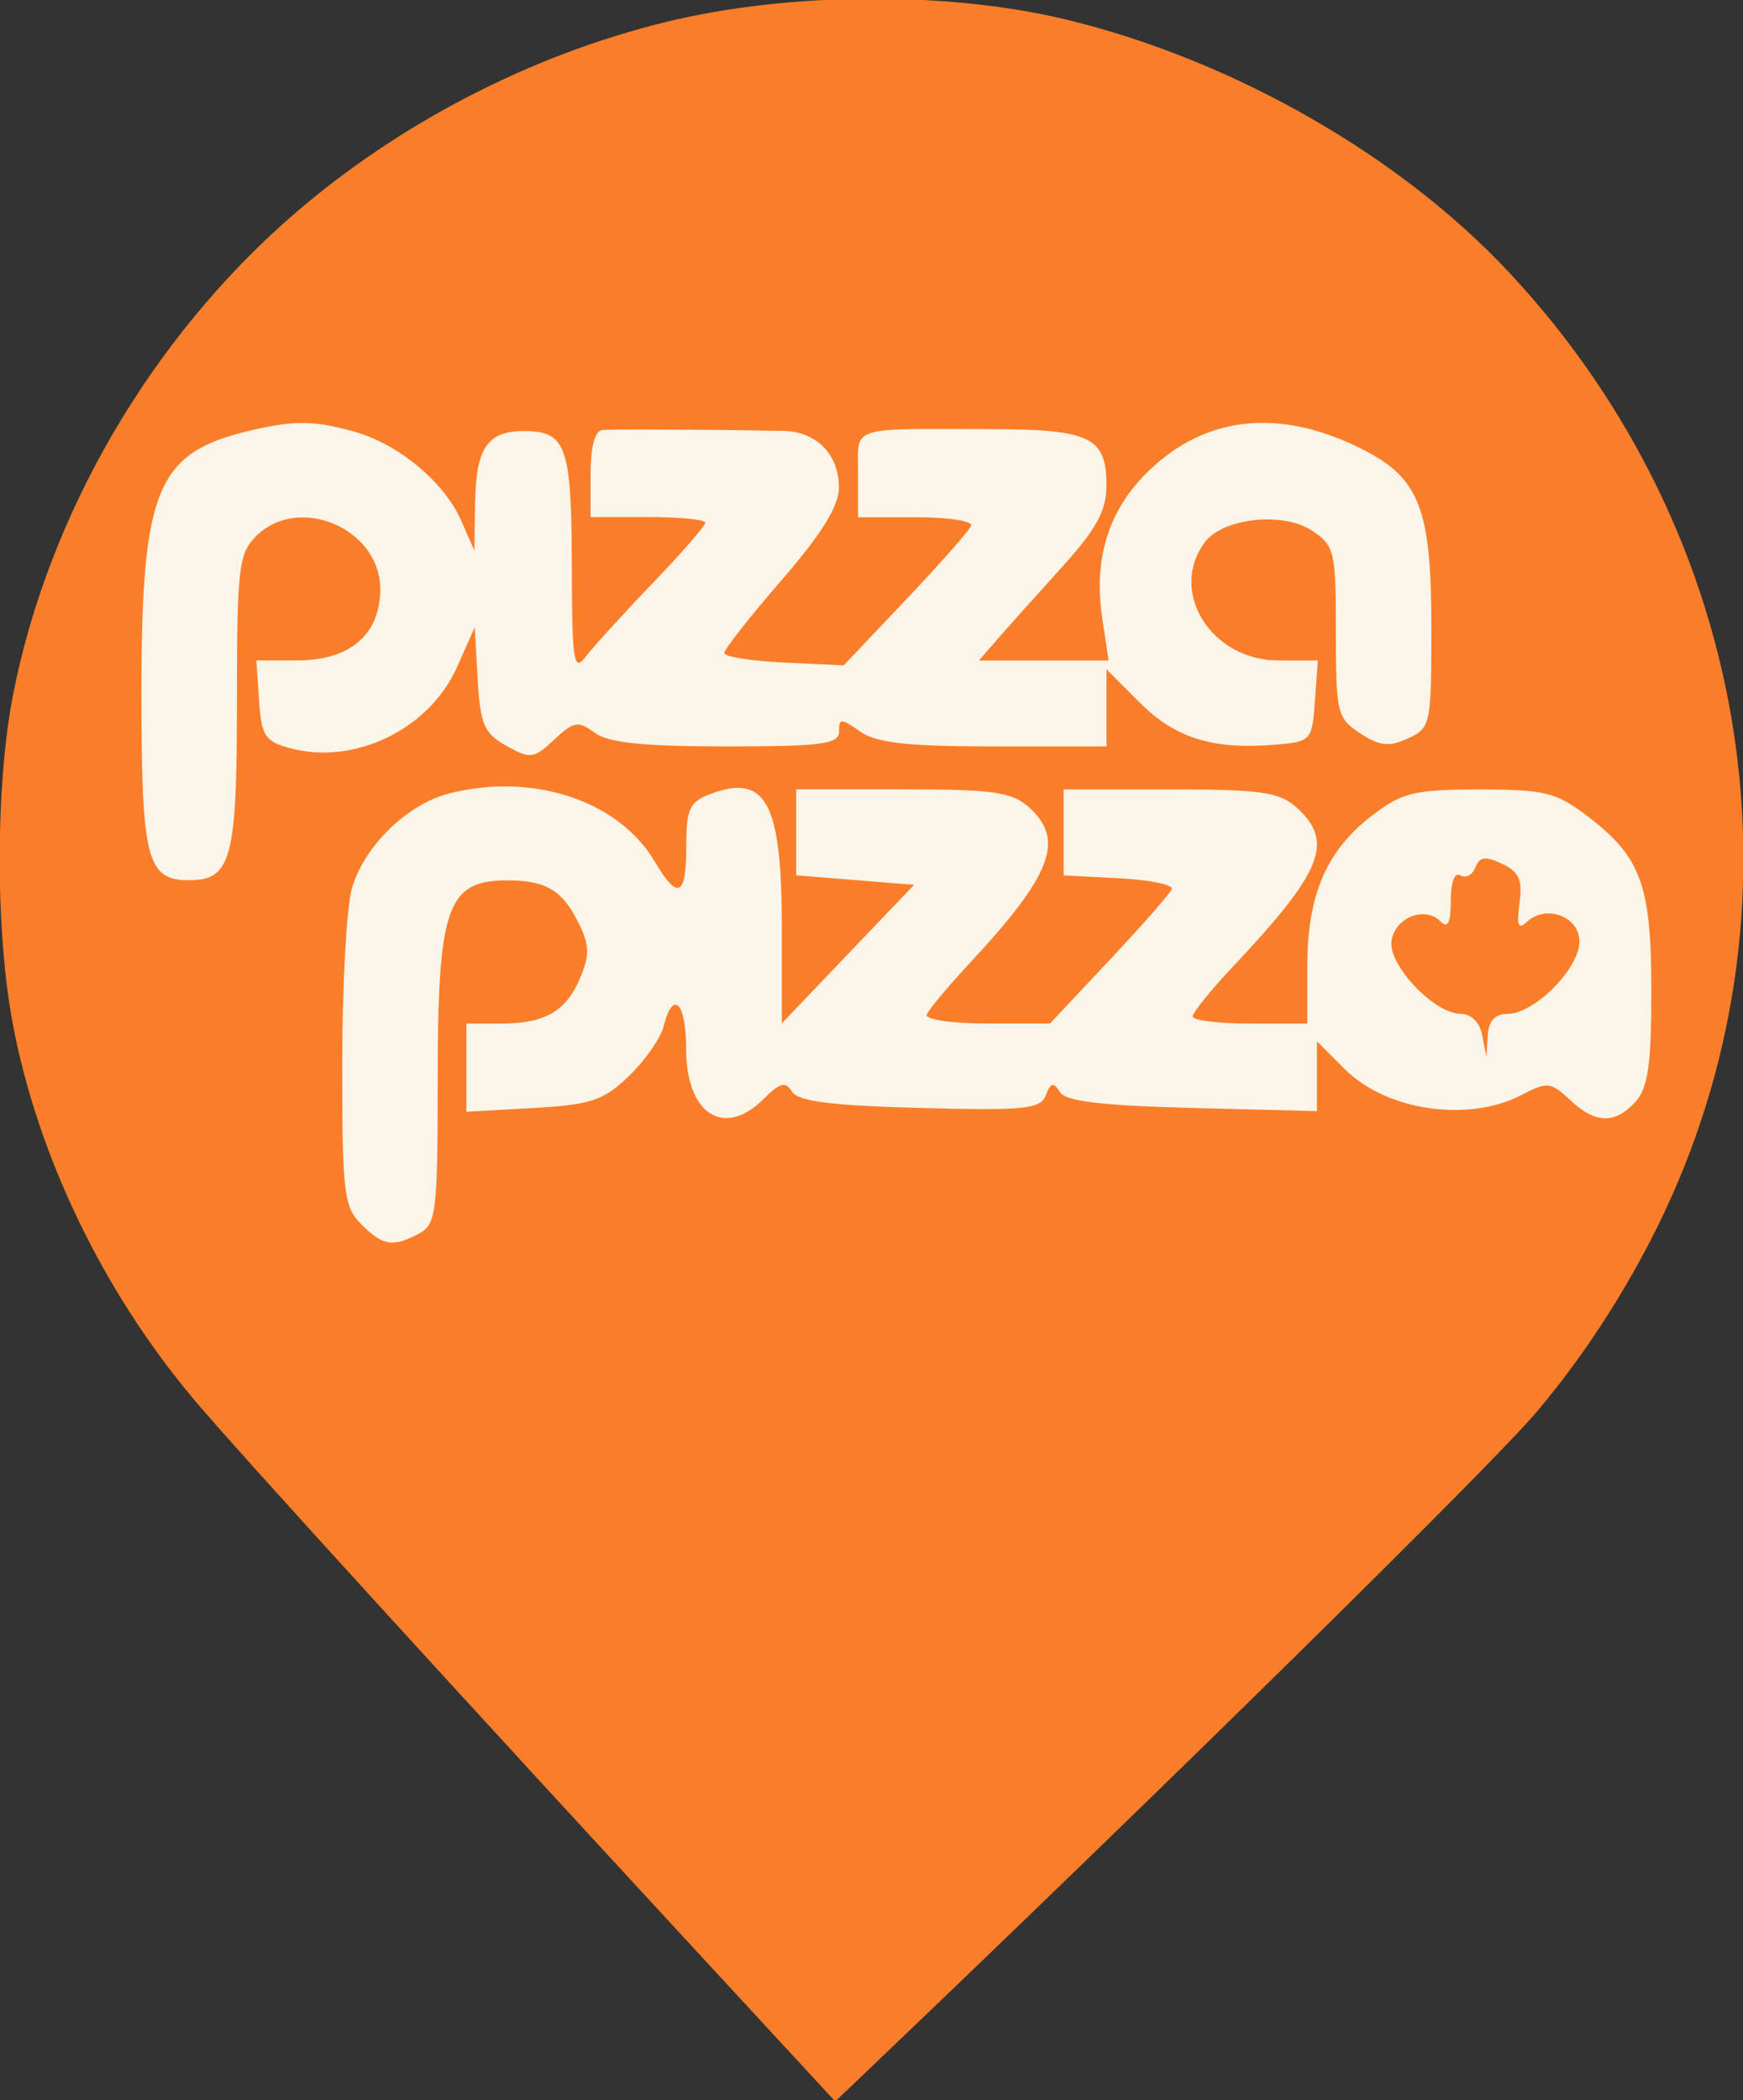 <?xml version="1.0" encoding="UTF-8" standalone="no"?>
<svg
   viewBox="0 0 26.282 31.667"
   width="26.282pt"
   height="31.667pt"
   version="1.1"
   id="svg4"
   xml:space="preserve"
   sodipodi:docname="pizzapizza.svg"
   inkscape:version="1.4 (86a8ad7, 2024-10-11)"
   xmlns:inkscape="http://www.inkscape.org/namespaces/inkscape"
   xmlns:sodipodi="http://sodipodi.sourceforge.net/DTD/sodipodi-0.dtd"
   xmlns="http://www.w3.org/2000/svg"
   xmlns:svg="http://www.w3.org/2000/svg"><rect x="0" y="0" width="26.282" height="31.667" fill="#333333" stroke="none"/><sodipodi:namedview
     id="namedview1"
     pagecolor="#505050"
     bordercolor="#eeeeee"
     borderopacity="1"
     inkscape:showpageshadow="0"
     inkscape:pageopacity="0"
     inkscape:pagecheckerboard="0"
     inkscape:deskcolor="#505050"
     inkscape:document-units="pt"
     inkscape:zoom="8"
     inkscape:cx="-30.5625"
     inkscape:cy="2"
     inkscape:window-width="1920"
     inkscape:window-height="991"
     inkscape:window-x="-9"
     inkscape:window-y="-9"
     inkscape:window-maximized="1"
     inkscape:current-layer="svg4" /><defs
     id="defs8" /><path
     style="fill:#fa7e29;fill-opacity:1;fill-rule:evenodd;stroke-width:0.064"
     d="M 11.093,30.061 C 6.837,25.454 3.553,21.853 2.913,21.089 1.554,19.469 0.576,17.442 0.196,15.457 -0.072,14.058 -0.071,11.843 0.197,10.475 0.73,7.755 2.275,5.105 4.412,3.247 6.004,1.864 8,0.83 10.044,0.331 c 1.876,-0.458 4.298,-0.467 6.095,-0.021 2.5,0.62 4.987,2.05 6.626,3.808 3.684,3.951 4.566,9.636 2.23,14.373 -0.492,0.997 -1.119,1.961 -1.818,2.791 -0.684,0.813 -5.646,5.696 -10.286,10.121 l -0.297,0.283 z"
     id="path6" /><path
     d="M 3.757,6.496 C 2.361,6.827 2.133,7.382 2.133,10.438 c 0,2.525 0.079,2.834 0.72,2.834 0.634,0 0.72,-0.321 0.72,-2.676 0,-2.031 0.025,-2.248 0.288,-2.511 0.641,-0.641 1.873,-0.117 1.873,0.797 0,0.684 -0.456,1.076 -1.25,1.076 H 3.866 l 0.04,0.604 c 0.036,0.533 0.09,0.617 0.466,0.719 0.97,0.263 2.097,-0.282 2.515,-1.214 l 0.271,-0.606 0.045,0.784 c 0.039,0.679 0.097,0.813 0.433,1.001 0.36,0.202 0.413,0.195 0.72,-0.093 0.295,-0.276 0.363,-0.288 0.612,-0.104 0.205,0.151 0.733,0.206 1.981,0.206 1.444,0 1.702,-0.034 1.702,-0.224 0,-0.203 0.03,-0.203 0.32,0 0.246,0.172 0.714,0.224 2.017,0.224 h 1.697 v -0.581 -0.581 l 0.502,0.502 c 0.534,0.534 1.096,0.71 2.026,0.635 0.559,-0.046 0.571,-0.058 0.614,-0.659 l 0.044,-0.612 h -0.591 c -1.014,0 -1.663,-1.031 -1.118,-1.777 0.27,-0.37 1.177,-0.472 1.618,-0.183 0.343,0.225 0.363,0.308 0.363,1.528 0,1.223 0.019,1.303 0.366,1.53 0.293,0.192 0.437,0.208 0.72,0.078 0.344,-0.157 0.354,-0.206 0.354,-1.691 0,-1.759 -0.179,-2.227 -1.015,-2.657 -1.209,-0.621 -2.308,-0.537 -3.171,0.242 -0.662,0.598 -0.917,1.351 -0.777,2.29 l 0.096,0.641 h -0.978 -0.978 l 0.282,-0.324 c 0.155,-0.178 0.588,-0.662 0.962,-1.075 0.531,-0.587 0.68,-0.858 0.68,-1.243 0,-0.728 -0.243,-0.845 -1.761,-0.847 -2.155,-0.003 -1.985,-0.062 -1.985,0.68 v 0.648 h 0.877 c 0.482,0 0.855,0.057 0.829,0.128 -0.026,0.07 -0.469,0.573 -0.985,1.117 l -0.937,0.989 -0.901,-0.043 c -0.495,-0.023 -0.9,-0.088 -0.9,-0.144 2.88e-4,-0.056 0.389,-0.55 0.865,-1.099 0.605,-0.699 0.864,-1.117 0.864,-1.395 0,-0.5 -0.34,-0.847 -0.839,-0.855 C 10.558,6.475 9.241,6.47 9.085,6.484 8.97,6.494 8.905,6.734 8.905,7.148 v 0.648 h 0.865 c 0.476,0 0.865,0.039 0.865,0.086 0,0.047 -0.359,0.459 -0.798,0.916 C 9.398,9.255 8.946,9.752 8.832,9.901 8.649,10.143 8.626,9.986 8.622,8.51 8.617,6.719 8.537,6.5 7.896,6.5 c -0.545,0 -0.719,0.255 -0.732,1.074 L 7.152,8.301 6.955,7.852 C 6.699,7.267 6.008,6.693 5.334,6.506 4.731,6.338 4.427,6.336 3.757,6.496 m 3.011,5.47 c -0.633,0.161 -1.289,0.805 -1.465,1.442 -0.078,0.282 -0.143,1.469 -0.143,2.638 -7.313e-4,1.934 0.025,2.151 0.287,2.414 0.327,0.327 0.478,0.351 0.874,0.139 0.256,-0.137 0.279,-0.321 0.279,-2.315 0,-2.6 0.139,-3.004 1.033,-3.009 0.584,-0.003 0.83,0.135 1.073,0.606 0.183,0.353 0.191,0.505 0.047,0.853 -0.214,0.516 -0.532,0.7 -1.207,0.7 H 7.032 v 0.665 0.665 l 1.004,-0.057 c 0.875,-0.049 1.061,-0.111 1.446,-0.481 0.243,-0.233 0.48,-0.572 0.525,-0.752 0.141,-0.56 0.339,-0.361 0.339,0.34 0,0.987 0.57,1.355 1.17,0.755 0.246,-0.246 0.329,-0.267 0.427,-0.108 0.09,0.145 0.596,0.21 1.928,0.245 1.58,0.042 1.818,0.018 1.899,-0.192 0.073,-0.191 0.116,-0.201 0.211,-0.048 0.086,0.14 0.628,0.205 1.997,0.24 l 1.879,0.048 V 16.227 15.7 l 0.424,0.424 c 0.625,0.625 1.861,0.804 2.661,0.387 0.389,-0.203 0.442,-0.198 0.73,0.073 0.385,0.362 0.681,0.37 0.99,0.028 0.187,-0.207 0.238,-0.563 0.238,-1.664 0,-1.603 -0.153,-2.023 -0.961,-2.64 -0.473,-0.361 -0.646,-0.404 -1.632,-0.404 -0.976,0 -1.162,0.045 -1.612,0.388 -0.69,0.526 -0.982,1.199 -0.982,2.263 v 0.879 h -0.865 c -0.476,0 -0.864,-0.049 -0.864,-0.108 4.42e-4,-0.059 0.276,-0.4 0.612,-0.757 1.347,-1.429 1.526,-1.876 0.957,-2.391 -0.26,-0.235 -0.532,-0.275 -1.909,-0.275 h -1.606 v 0.648 0.648 l 0.838,0.044 c 0.461,0.024 0.818,0.097 0.793,0.163 -0.025,0.066 -0.449,0.549 -0.941,1.073 l -0.896,0.954 h -0.953 c -0.525,0 -0.932,-0.06 -0.905,-0.133 0.026,-0.073 0.31,-0.414 0.629,-0.757 1.255,-1.346 1.46,-1.875 0.917,-2.366 -0.26,-0.235 -0.532,-0.275 -1.909,-0.275 h -1.606 v 0.648 0.648 l 0.889,0.072 0.889,0.072 -0.997,1.044 -0.997,1.044 v -1.449 c 0,-1.88 -0.24,-2.326 -1.082,-2.007 -0.31,0.118 -0.359,0.226 -0.359,0.788 0,0.759 -0.127,0.819 -0.477,0.227 -0.543,-0.919 -1.834,-1.346 -3.101,-1.025 m 15.476,1.117 c -0.044,0.114 -0.145,0.167 -0.225,0.118 -0.086,-0.053 -0.145,0.101 -0.145,0.38 0,0.337 -0.044,0.426 -0.156,0.313 -0.236,-0.236 -0.686,-0.057 -0.738,0.293 -0.054,0.364 0.645,1.102 1.043,1.102 0.158,0 0.288,0.129 0.325,0.324 l 0.063,0.324 0.02,-0.324 c 0.013,-0.219 0.111,-0.324 0.3,-0.324 0.397,0 1.064,-0.662 1.082,-1.074 0.017,-0.388 -0.5,-0.589 -0.795,-0.31 -0.127,0.119 -0.153,0.05 -0.108,-0.284 0.048,-0.35 -0.007,-0.474 -0.263,-0.595 -0.251,-0.118 -0.34,-0.106 -0.402,0.055"
     stroke="none"
     fill="#faf4e9"
     fill-rule="evenodd"
     id="path1-7"
     style="stroke-width:0.144" /></svg>
